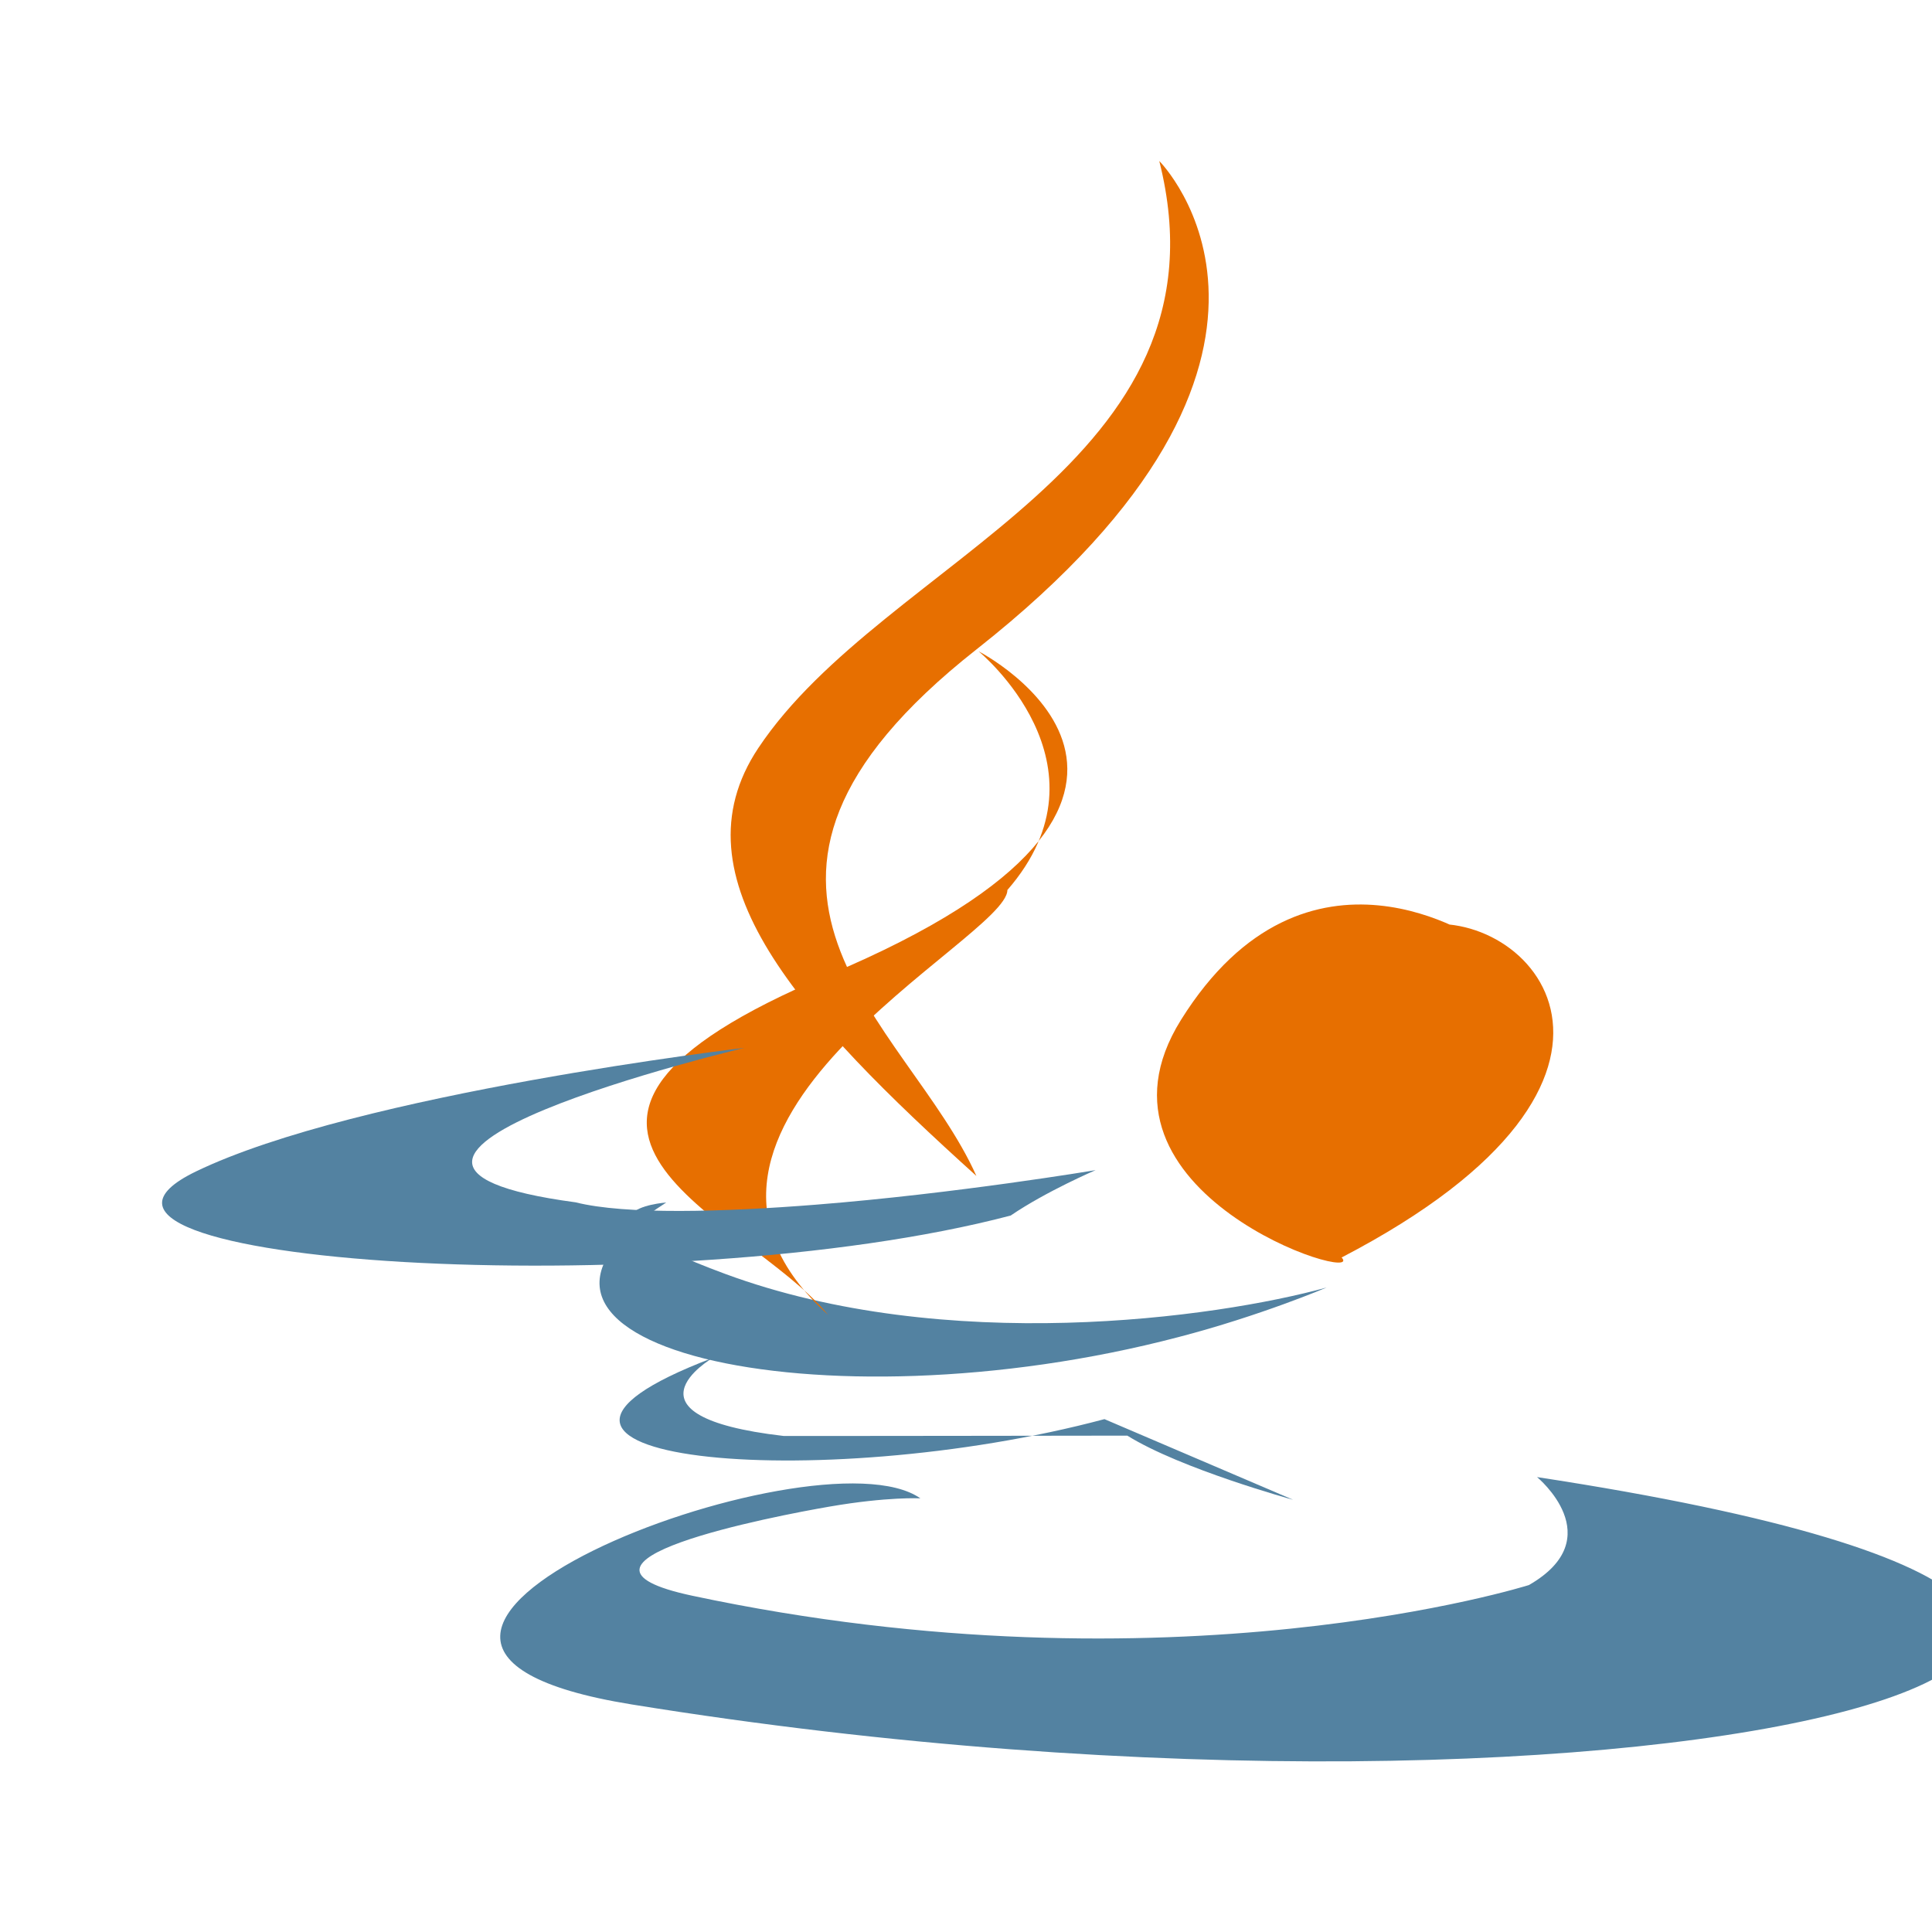 <svg xmlns="http://www.w3.org/2000/svg" viewBox="0 0 24 24" fill="none"><path d="M8.851 16.87c0 0-1.242.722.883.968.016.002 4.27-.004 4.27-.004.666.415 2.06.797 2.06.797s-2.344-1.002-2.344-1.002c-3.57.953-8.214.512-4.87-.759" fill="#5382A1"/><path d="M8.276 14.938c0 0-1.395.103.733.887 2.736 1.011 6.083.551 7.471.169 0 0-.823.351-1.838.615-4.472 1.175-9.127.093-6.366-1.671" fill="#5382A1"/><path d="M12.514 11.056c1.359-1.561-.357-2.965-.357-2.965s3.453 1.783-1.868 4.021c-4.521 1.9-1.015 2.984-.001 4.223-2.605-2.353 2.226-4.668 2.226-5.279" fill="#E76F00"/><path d="M19.094 18.349c0 0 .918.755-.101 1.341 0 0-4.434 1.401-10.392.133-1.959-.417 1.02-.99 1.707-1.108.718-.124 1.125-.102 1.125-.102-1.292-.91-8.353 1.789-3.587 2.56 12.927 2.093 23.581-.942 11.248-2.824" fill="#5382A1"/><path d="M9.248 13.017c0 0-5.922 1.407-2.096 1.919.614.155 1.84.12 2.983.029 1.734-.137 3.475-.429 3.475-.429s-.612.262-1.055.564c-4.261 1.121-12.489.599-10.122-.547 2.008-.972 6.815-1.536 6.815-1.536" fill="#5382A1"/><path d="M16.666 15.621c4.327-2.25 2.326-4.411.928-4.117 0 0 .281-.028.812.197 0 0-2.173-1.533-3.735.968-1.348 2.158 2.325 3.306 1.995 2.952" fill="#E76F00"/><path d="M14.401 2s2.394 2.394-2.272 6.068c-3.742 2.947-.853 4.627 0 6.54-2.182-1.969-3.784-3.701-2.71-5.314 1.575-2.367 5.935-3.517 4.982-7.294" fill="#E76F00"/><path d="M9.734 21.195c4.151.266 10.517-.147 10.673-2.103 0 0-.291.742-3.43 1.33-3.54.663-7.904.585-10.489.16 0 0 .53.439 3.246.613" fill="#5382A1"/></svg>